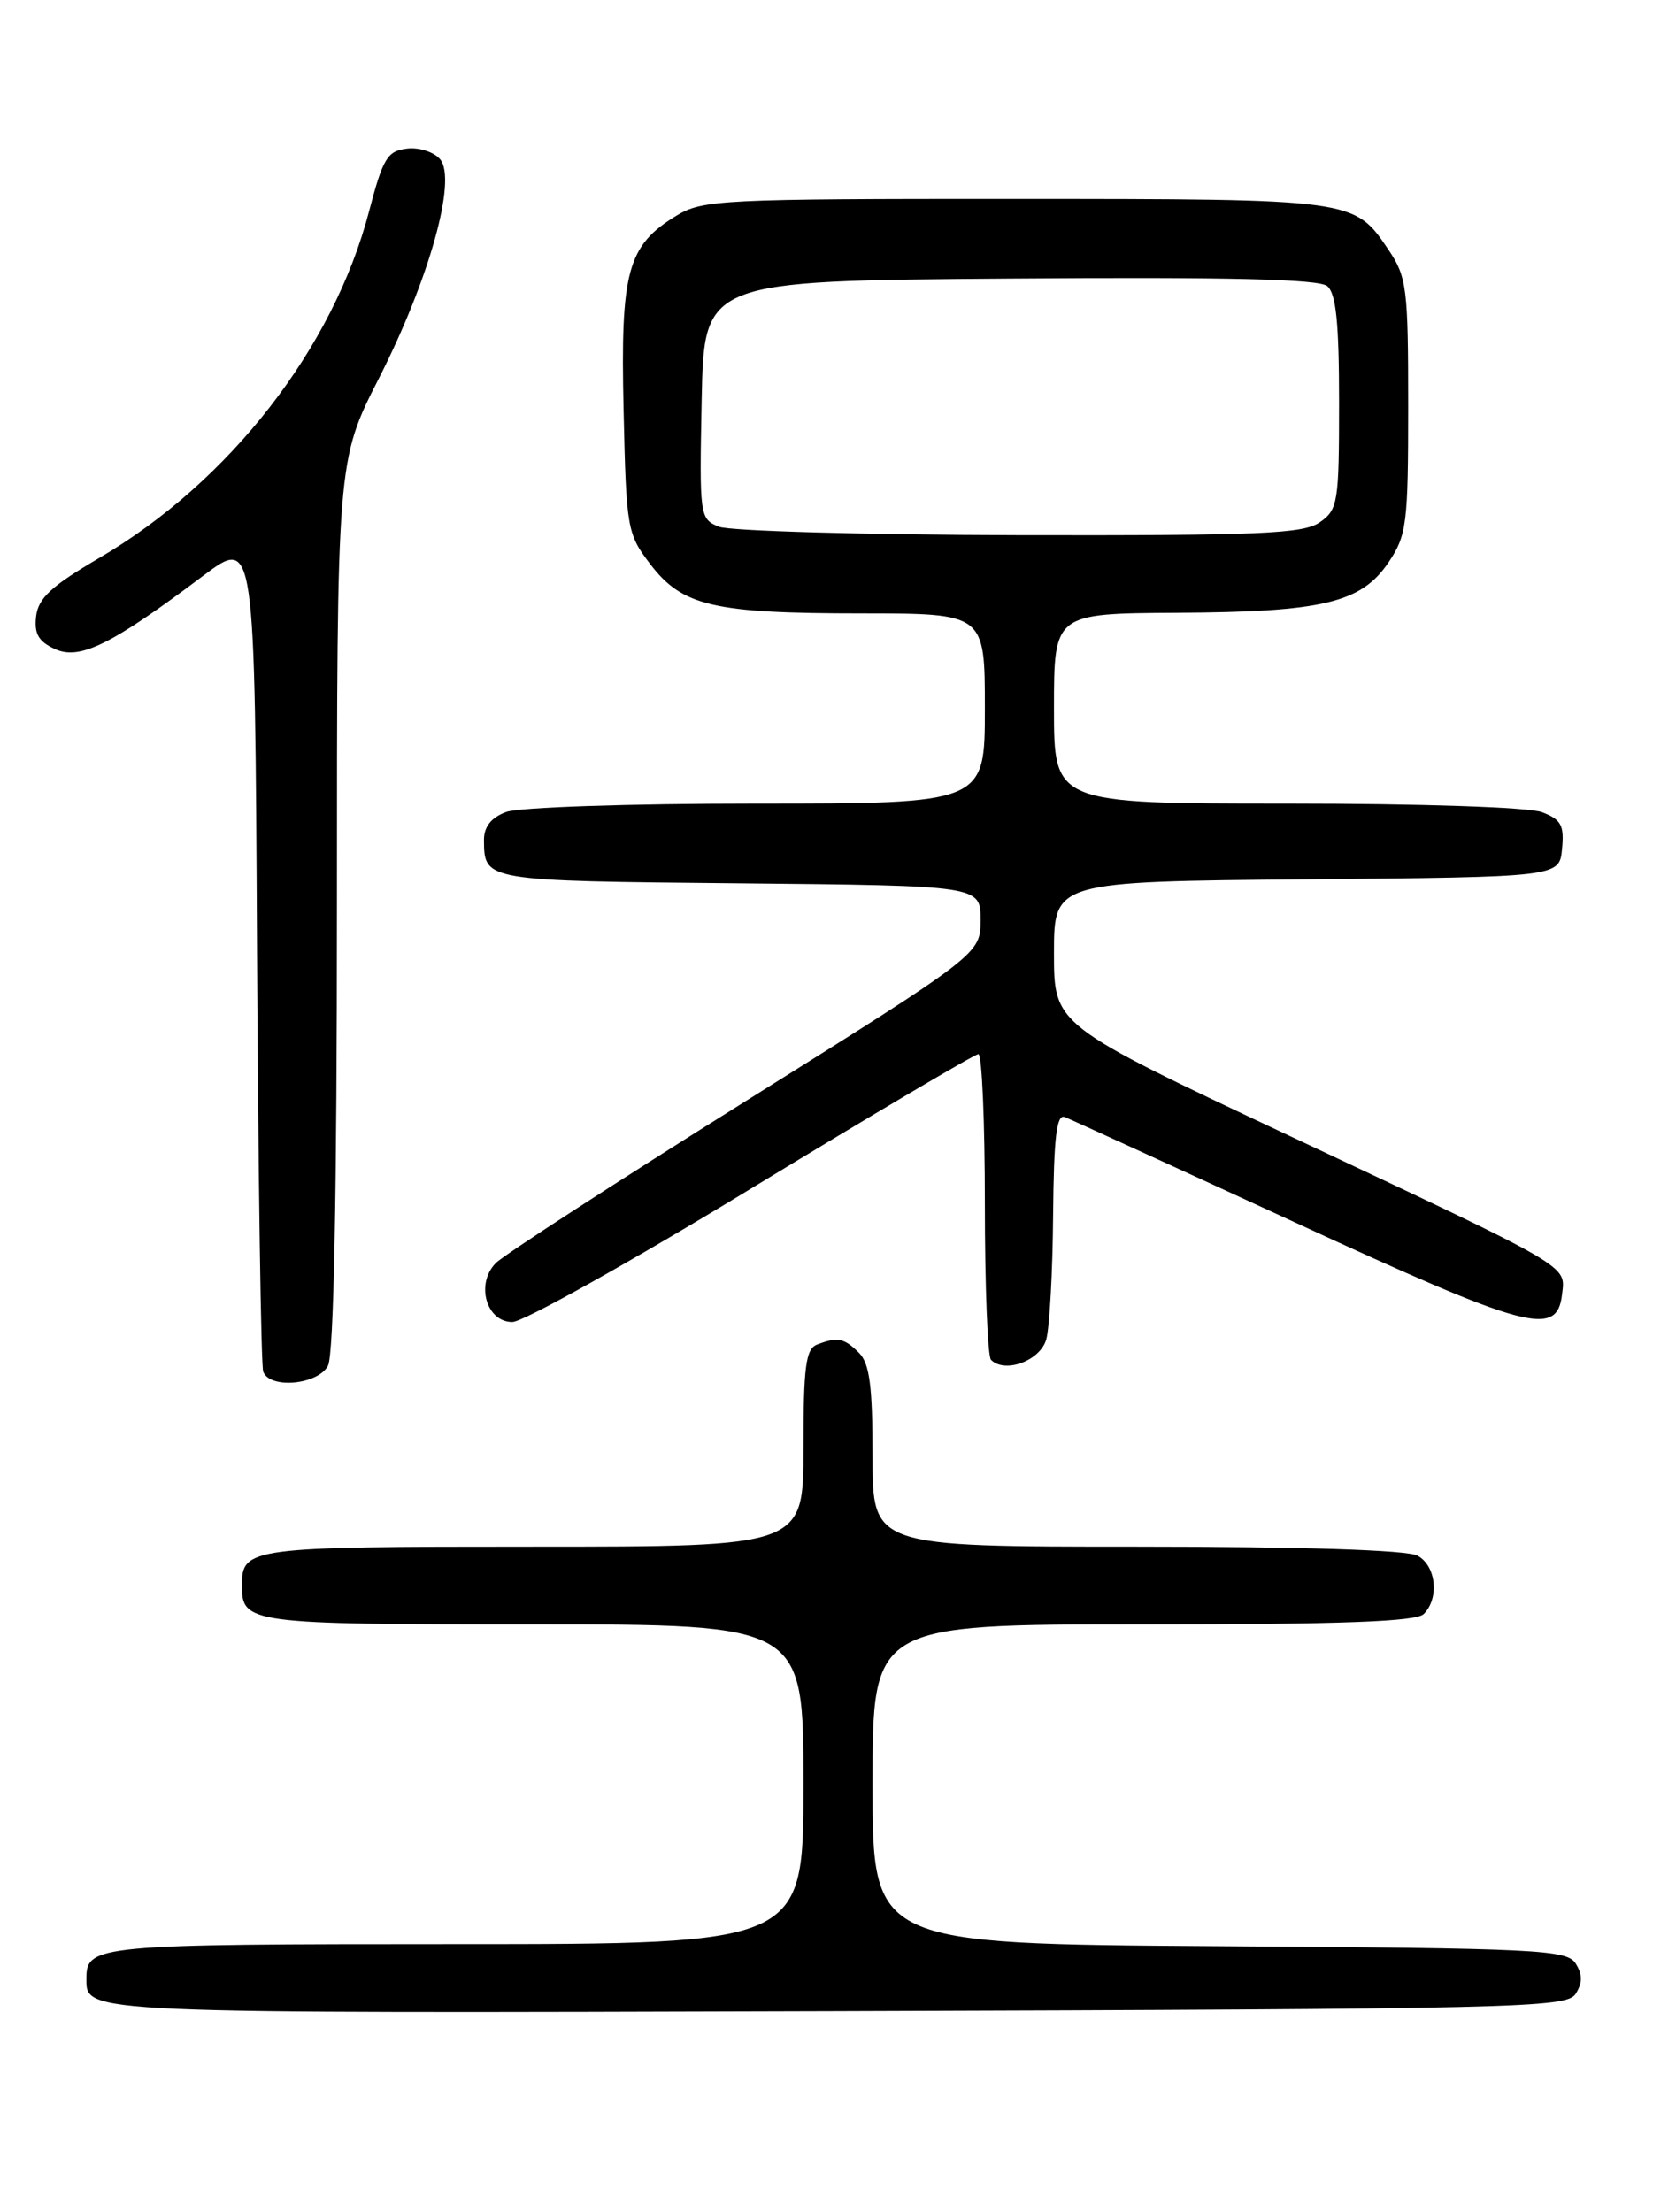 <?xml version="1.0" encoding="UTF-8" standalone="no"?>
<!DOCTYPE svg PUBLIC "-//W3C//DTD SVG 1.1//EN" "http://www.w3.org/Graphics/SVG/1.1/DTD/svg11.dtd" >
<svg xmlns="http://www.w3.org/2000/svg" xmlns:xlink="http://www.w3.org/1999/xlink" version="1.1" viewBox="0 0 194 256">
 <g >
 <path fill="currentColor"
d=" M 182.39 230.75 C 183.19 229.47 183.19 228.53 182.39 227.25 C 181.37 225.64 178.12 225.48 141.14 225.24 C 101.00 224.98 101.00 224.98 101.00 206.49 C 101.00 188.00 101.00 188.00 132.30 188.00 C 155.31 188.00 163.92 187.68 164.80 186.80 C 166.64 184.96 166.23 181.19 164.07 180.04 C 162.85 179.39 150.72 179.00 131.57 179.00 C 101.00 179.00 101.00 179.00 101.00 168.57 C 101.00 160.42 100.66 157.80 99.43 156.57 C 97.71 154.85 96.95 154.70 94.58 155.61 C 93.27 156.11 93.00 158.14 93.00 167.61 C 93.00 179.00 93.00 179.00 61.70 179.00 C 28.80 179.00 28.00 179.11 28.00 183.50 C 28.00 187.89 28.80 188.00 61.70 188.00 C 93.00 188.00 93.00 188.00 93.00 206.50 C 93.00 225.00 93.00 225.00 52.70 225.00 C 11.11 225.00 10.00 225.10 10.00 229.00 C 10.00 233.06 9.10 233.02 96.85 232.76 C 176.01 232.52 181.35 232.39 182.39 230.75 Z  M 37.96 158.07 C 38.64 156.80 39.00 138.25 39.00 104.73 C 39.00 53.32 39.00 53.32 43.87 43.76 C 49.68 32.35 52.91 20.80 50.95 18.44 C 50.24 17.59 48.52 17.03 47.11 17.20 C 44.84 17.47 44.33 18.30 42.73 24.42 C 38.59 40.30 26.54 55.77 11.48 64.58 C 5.96 67.81 4.43 69.22 4.18 71.32 C 3.94 73.36 4.46 74.25 6.37 75.12 C 9.24 76.43 12.92 74.61 23.50 66.65 C 29.50 62.14 29.50 62.14 29.75 109.82 C 29.89 136.04 30.21 158.06 30.47 158.75 C 31.23 160.78 36.78 160.27 37.96 158.07 Z  M 121.11 155.00 C 121.49 153.62 121.85 147.16 121.90 140.64 C 121.98 131.59 122.30 128.90 123.25 129.28 C 123.94 129.55 135.89 135.02 149.82 141.44 C 176.82 153.90 180.23 154.82 180.81 149.81 C 181.21 146.38 182.22 146.96 149.25 131.45 C 122.00 118.63 122.00 118.63 122.00 110.33 C 122.00 102.03 122.00 102.03 151.25 101.77 C 180.50 101.50 180.50 101.50 180.81 98.25 C 181.08 95.52 180.70 94.84 178.50 94.00 C 176.98 93.42 164.46 93.00 148.93 93.00 C 122.00 93.00 122.00 93.00 122.00 82.00 C 122.00 71.00 122.00 71.00 136.25 70.92 C 153.13 70.83 157.56 69.77 160.73 65.08 C 162.83 61.95 163.00 60.64 163.00 47.00 C 163.00 33.35 162.84 32.05 160.72 28.91 C 156.75 23.02 156.84 23.03 117.50 23.02 C 83.54 23.01 81.32 23.12 78.30 24.96 C 72.62 28.42 71.81 31.39 72.18 47.42 C 72.49 61.21 72.59 61.78 75.27 65.29 C 78.98 70.15 82.58 70.99 99.75 70.99 C 114.00 71.00 114.00 71.00 114.00 82.00 C 114.00 93.00 114.00 93.00 87.57 93.00 C 72.81 93.00 60.00 93.43 58.57 93.98 C 56.84 94.63 56.01 95.70 56.02 97.23 C 56.05 101.96 56.03 101.95 85.55 102.23 C 113.50 102.50 113.50 102.50 113.50 106.46 C 113.50 110.41 113.50 110.41 86.28 127.46 C 71.31 136.83 58.31 145.25 57.40 146.17 C 55.03 148.55 56.27 153.00 59.30 153.00 C 60.55 153.00 73.03 146.03 87.03 137.50 C 101.04 128.97 112.83 122.00 113.25 122.00 C 113.66 122.00 114.00 129.80 114.00 139.33 C 114.00 148.87 114.32 156.99 114.71 157.38 C 116.33 159.00 120.43 157.47 121.11 155.00 Z  M 83.22 60.96 C 80.99 60.06 80.95 59.79 81.22 46.27 C 81.50 32.50 81.50 32.50 116.88 32.24 C 142.16 32.05 152.65 32.30 153.63 33.11 C 154.65 33.96 155.00 37.36 155.00 46.57 C 155.00 58.16 154.87 58.98 152.78 60.44 C 150.87 61.78 145.92 61.99 118.03 61.94 C 100.14 61.90 84.47 61.46 83.22 60.96 Z "/>
</g>
</svg>